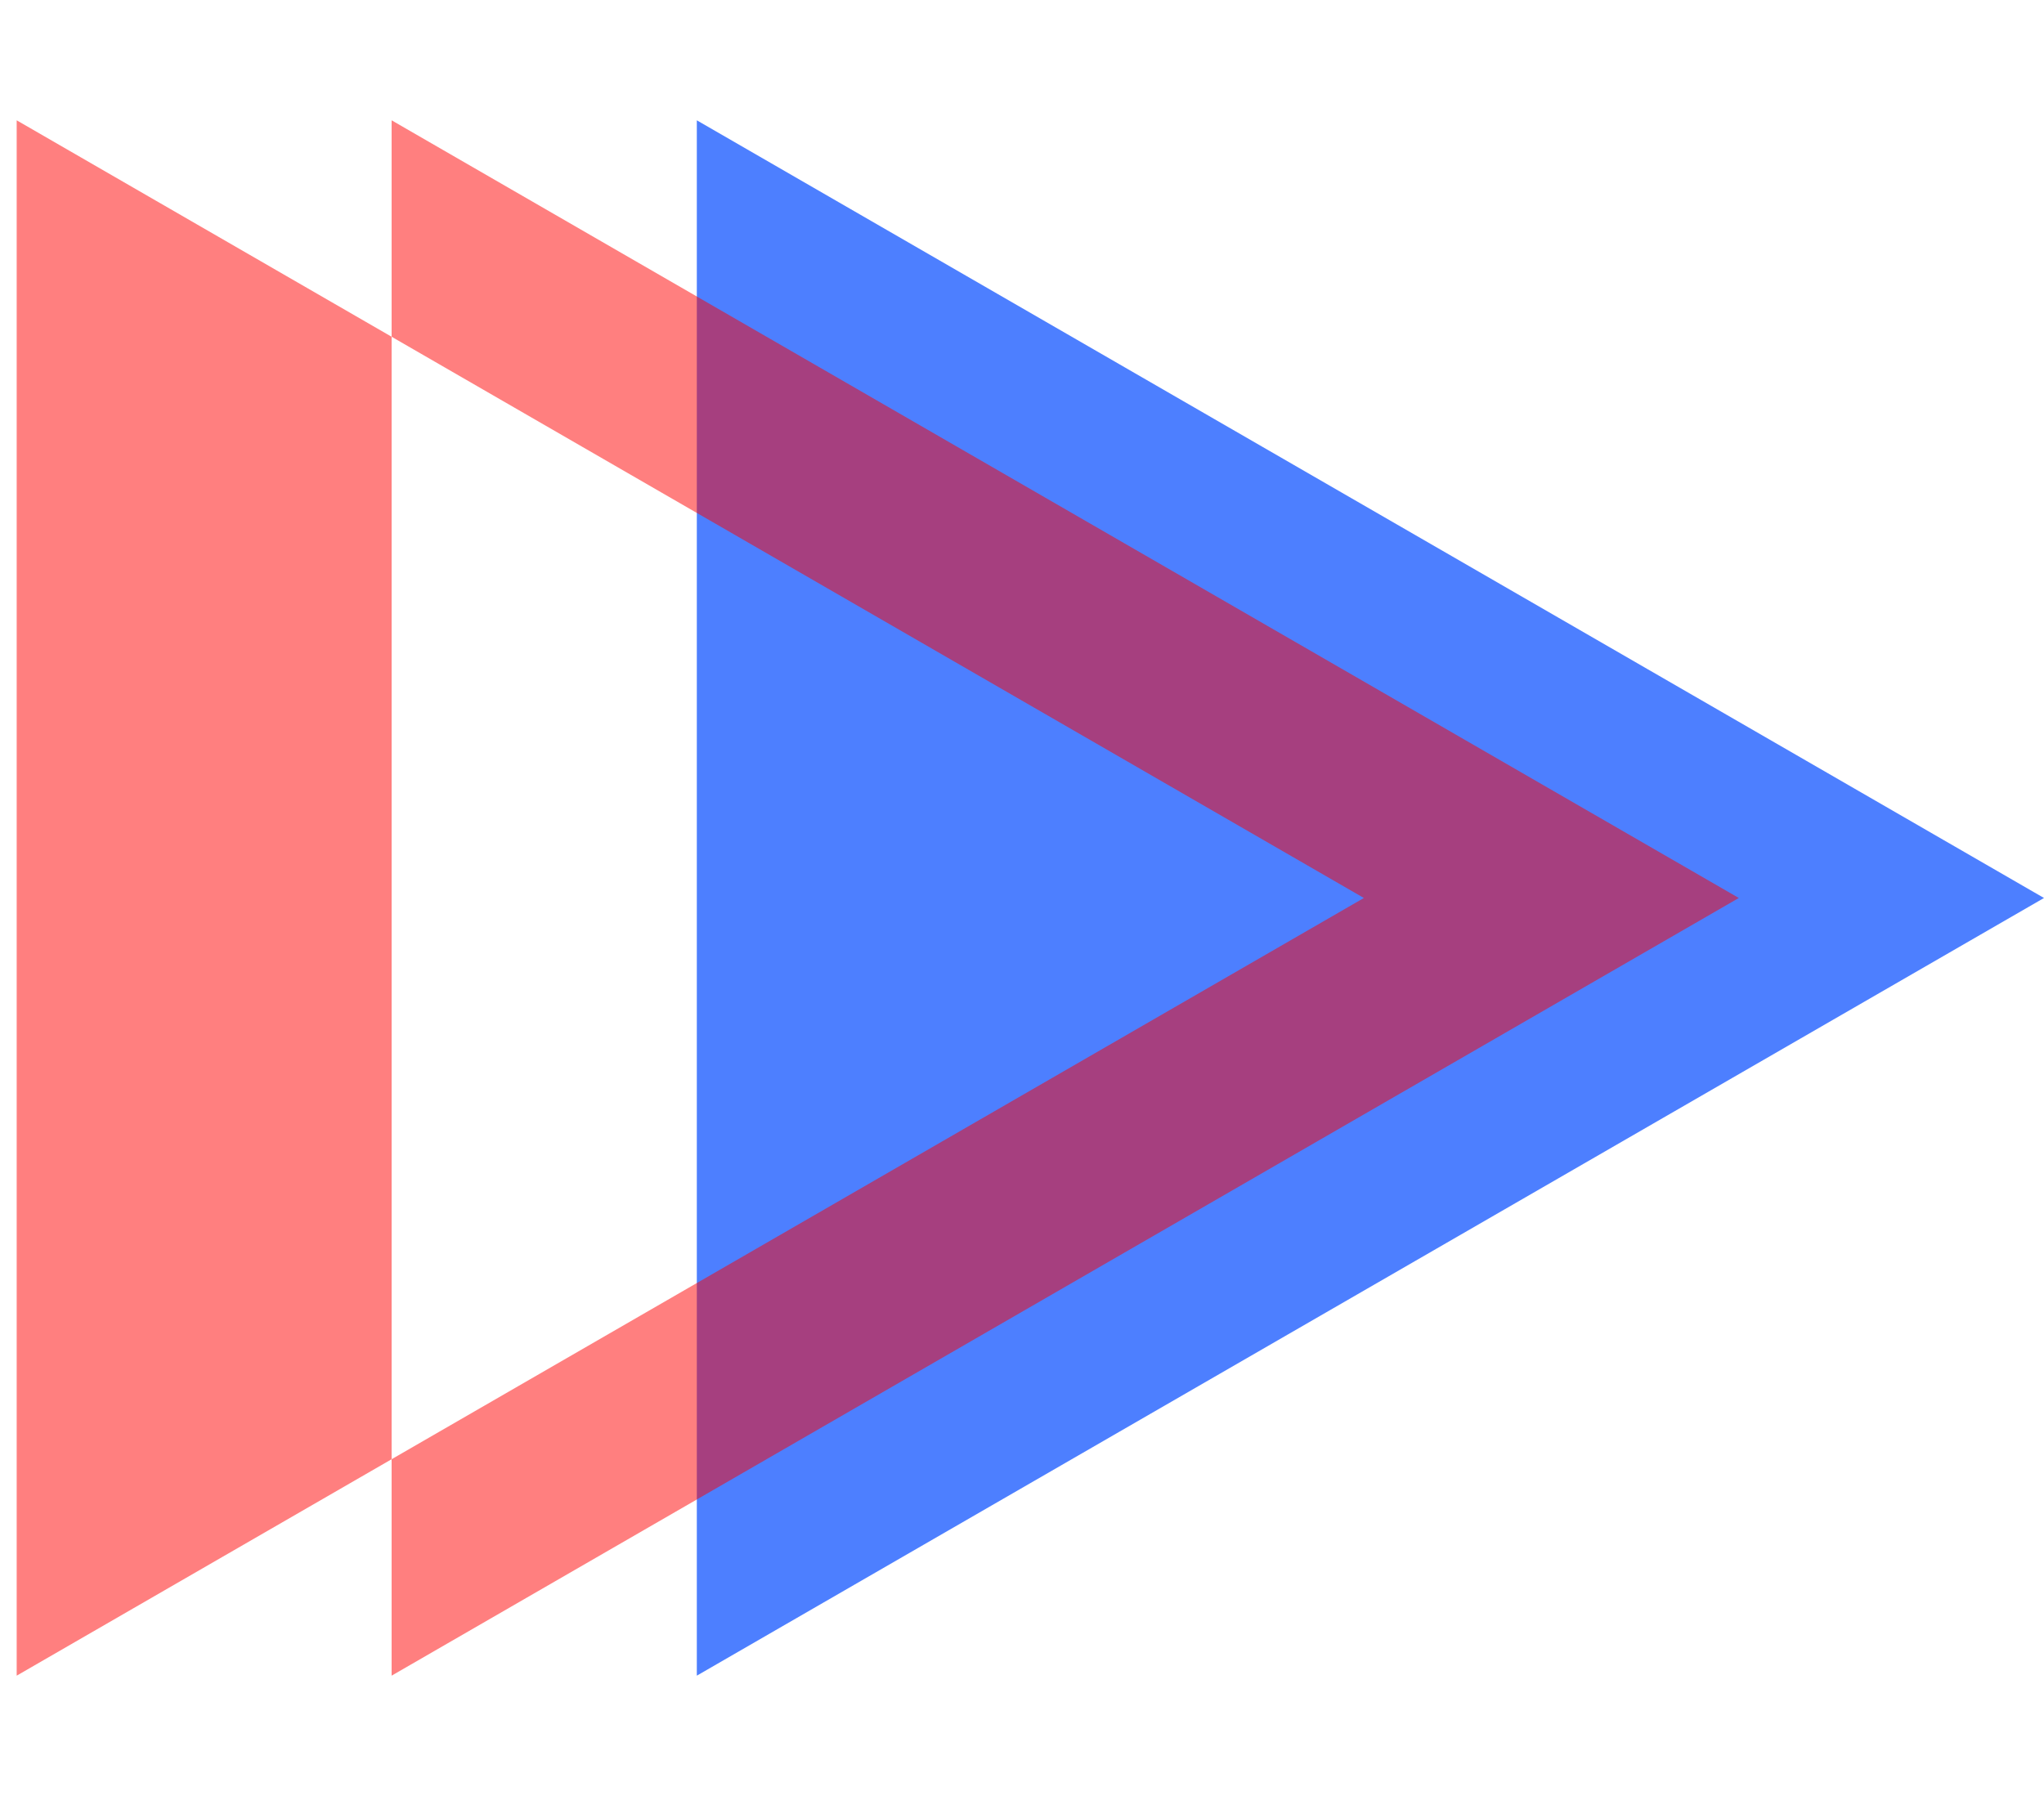 <svg width="99" height="87" viewBox="0 0 99 87" fill="none" xmlns="http://www.w3.org/2000/svg">
<path d="M99 43.5L33.75 81.172L33.75 5.828L99 43.5Z" fill="#4D7FFF"/>
<path fill-rule="evenodd" clip-rule="evenodd" d="M18.968 70.687L66.058 43.5L18.968 16.313V5.828L84.219 43.5L18.968 81.172V70.687ZM18.968 70.687L0.808 81.172L0.808 5.828L18.968 16.313L18.968 70.687Z" fill="#FF0000" fill-opacity="0.5"/>
</svg>

